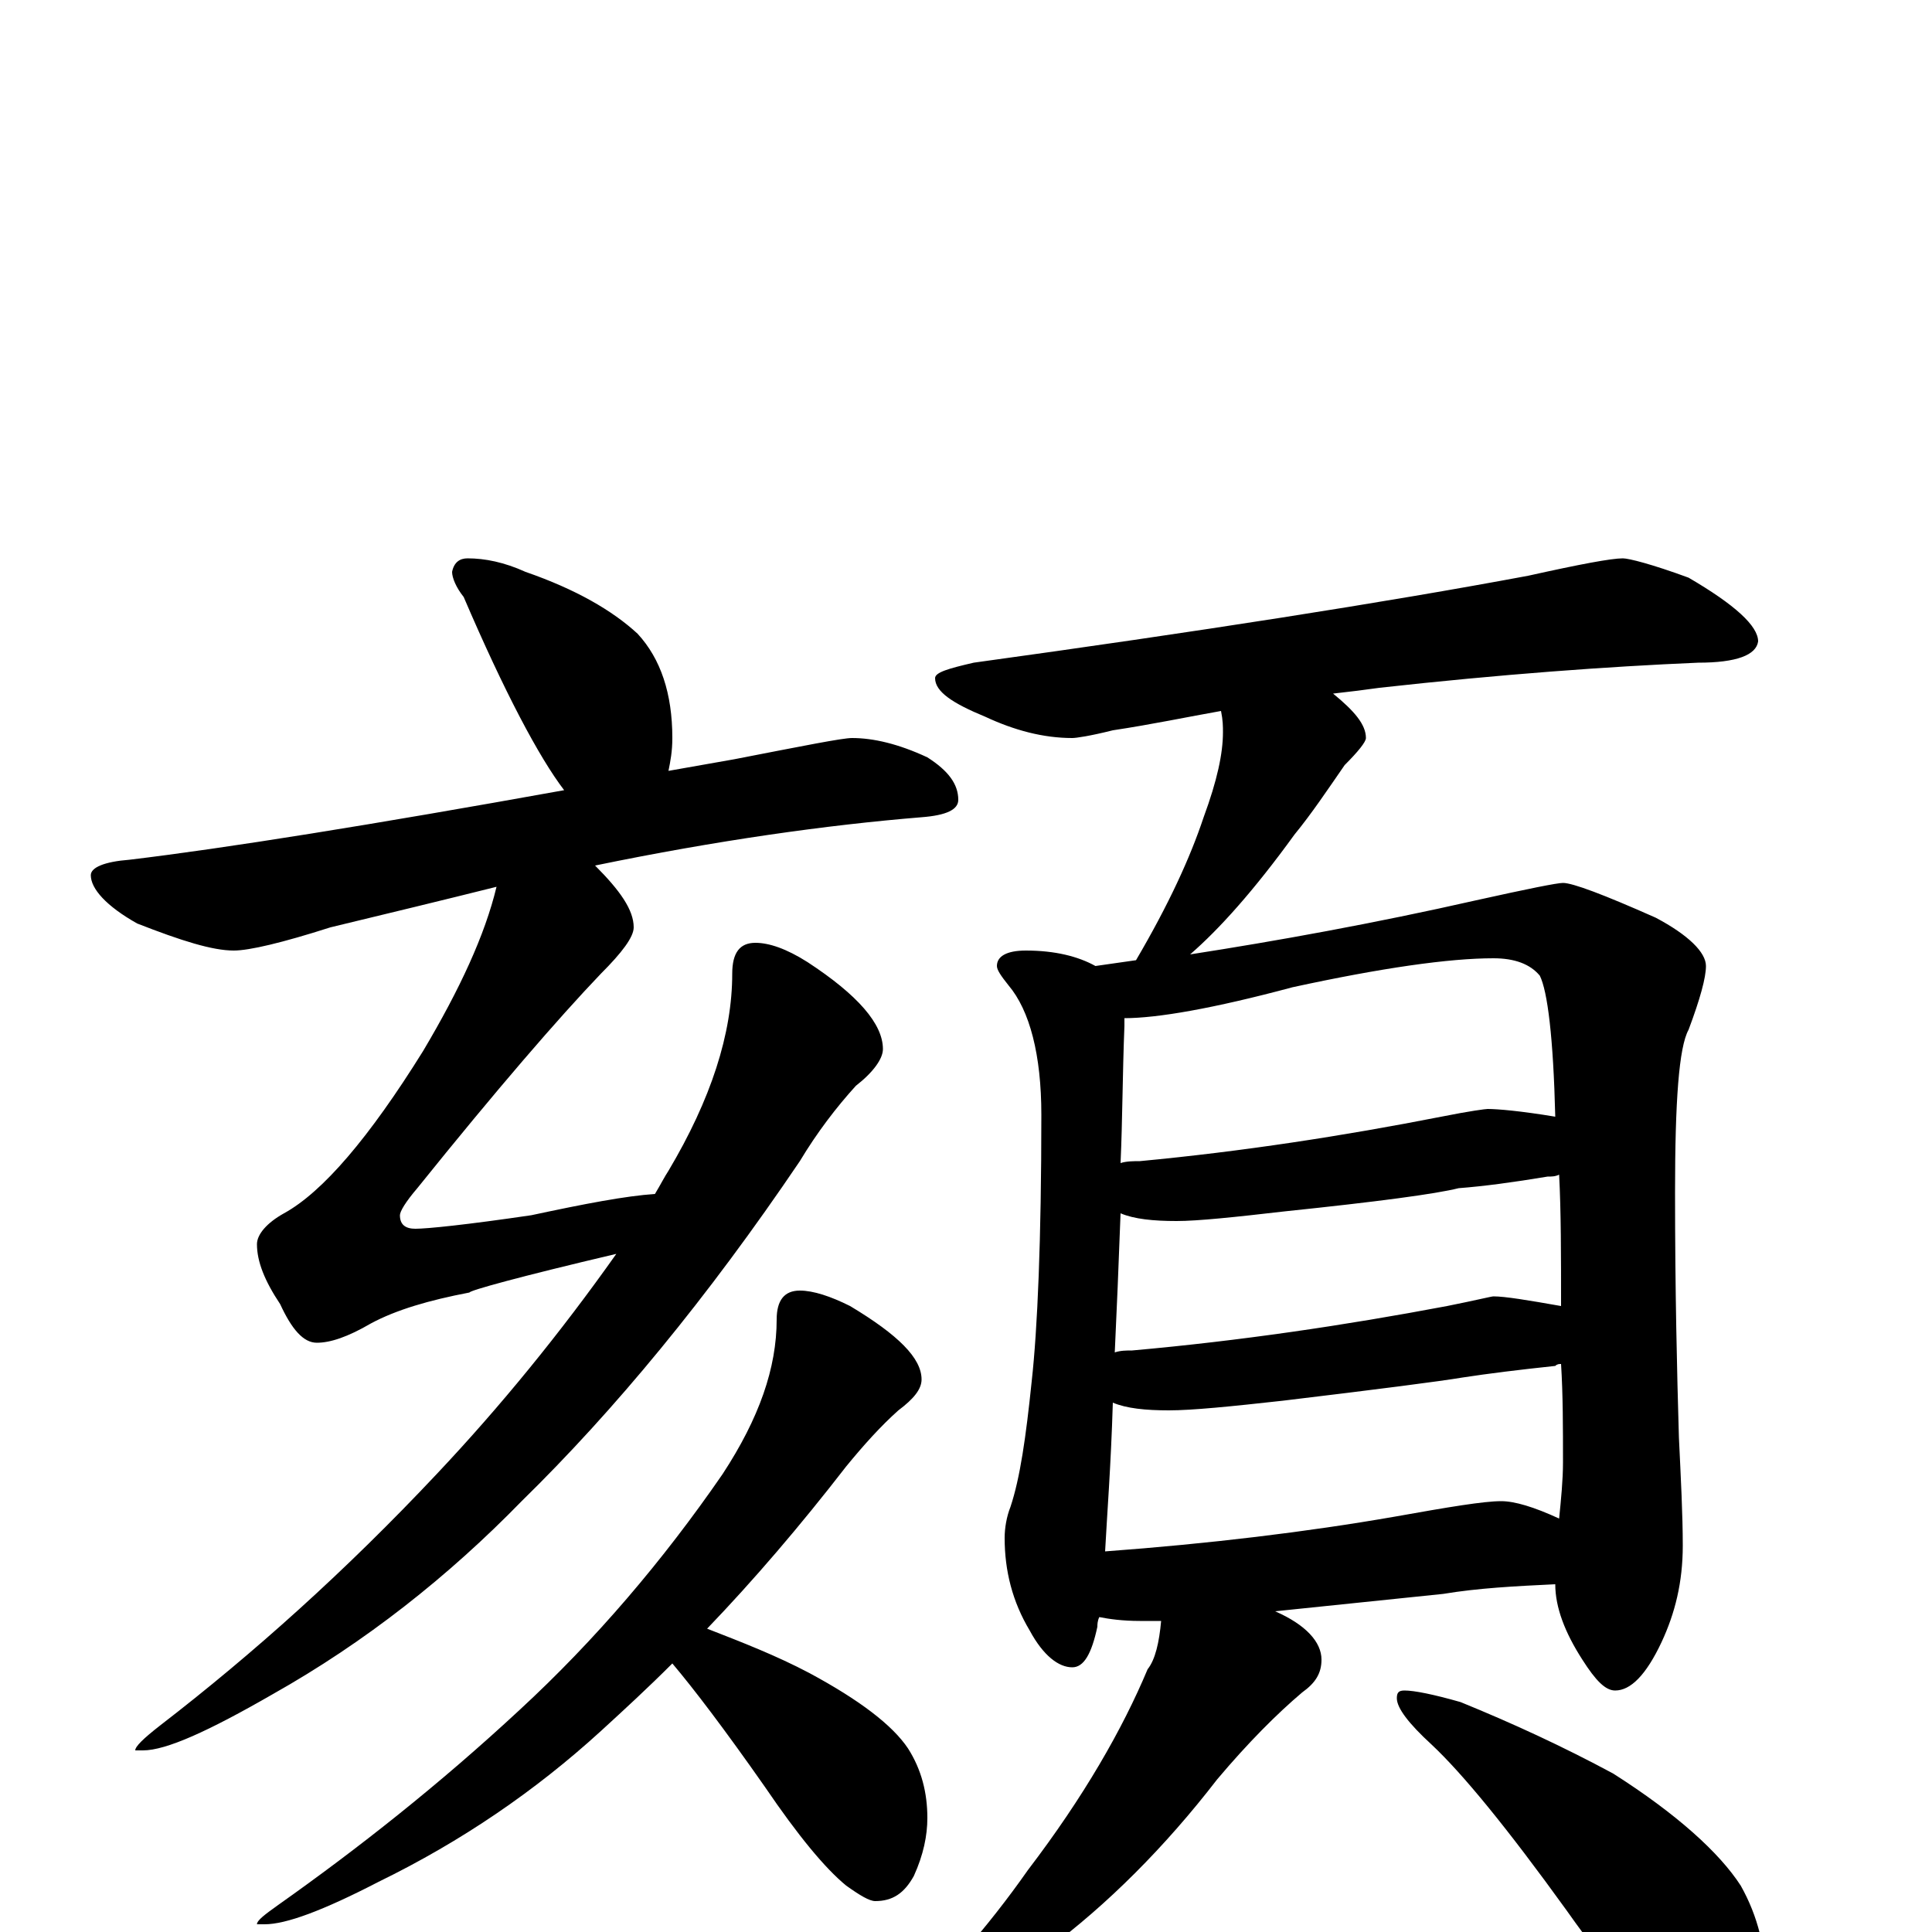<?xml version="1.0" encoding="utf-8" ?>
<!DOCTYPE svg PUBLIC "-//W3C//DTD SVG 1.1//EN" "http://www.w3.org/Graphics/SVG/1.1/DTD/svg11.dtd">
<svg version="1.1" id="Layer_1" xmlns="http://www.w3.org/2000/svg" xmlns:xlink="http://www.w3.org/1999/xlink" x="0px" y="145px" width="1000px" height="1000px" viewBox="0 0 1000 1000" enable-background="new 0 0 1000 1000" xml:space="preserve">
<g id="Layer_1">
<path id="glyph" transform="matrix(1 0 0 -1 0 1000)" d="M242,711C251,711 261,709 272,704C298,695 317,684 330,672C342,659 348,641 348,618C348,611 347,606 346,601C357,603 369,605 380,607C416,614 436,618 441,618C452,618 465,615 480,608C491,601 496,594 496,586C496,581 490,578 477,577C428,573 371,565 308,552C321,539 328,529 328,520C328,515 322,507 311,496C289,473 257,436 216,385C210,378 207,373 207,371C207,366 210,364 215,364C221,364 241,366 275,371C303,377 324,381 339,382C342,387 344,391 346,394C368,431 379,465 379,496C379,507 383,512 391,512C398,512 407,509 418,502C444,485 457,470 457,457C457,452 452,445 443,438C433,427 423,414 414,399C366,328 318,270 270,223C232,184 189,150 141,123C108,104 86,94 74,94l-4,0C70,96 74,100 83,107C131,144 179,187 226,237C259,272 290,310 319,351C268,339 243,332 243,331C222,327 205,322 192,315C180,308 171,305 164,305C157,305 151,312 145,325C137,337 133,347 133,356C133,361 138,367 147,372C167,383 191,411 219,456C238,488 251,516 257,541C229,534 200,527 171,520C146,512 129,508 121,508C110,508 94,513 71,522C55,531 47,540 47,547C47,551 54,554 67,555C117,561 192,573 292,591C279,608 261,642 240,691C236,696 234,701 234,704C235,709 238,711 242,711M414,332C421,332 430,329 440,324C465,309 477,297 477,286C477,281 473,276 465,270C456,262 447,252 438,241C414,210 390,182 366,157C384,150 402,143 419,134C445,120 462,107 470,95C477,84 480,72 480,59C480,50 478,40 473,29C468,20 462,16 453,16C450,16 445,19 438,24C427,33 413,50 396,75C375,105 359,126 348,139C335,126 323,115 311,104C277,73 239,47 196,26C167,11 148,4 137,4l-4,0C133,6 137,9 144,14C185,43 227,76 269,115C308,151 343,192 374,237C393,266 402,292 402,317C402,327 406,332 414,332M840,711C843,711 855,708 874,701C898,687 910,676 910,668C909,661 899,657 879,657C832,655 777,651 714,644C707,643 699,642 690,641C701,632 707,625 707,618C707,616 703,611 696,604C687,591 679,579 670,568C649,539 631,519 616,506C661,513 711,522 764,534C791,540 806,543 809,543C814,543 830,537 857,525C874,516 883,507 883,500C883,494 880,483 874,467C869,458 867,430 867,383C867,332 868,290 869,256C870,235 871,216 871,200C871,181 867,165 860,150C852,133 844,125 836,125C831,125 826,130 819,141C810,155 805,168 805,180C784,179 765,178 747,175l-87,-9C676,159 684,150 684,141C684,134 681,129 674,124C661,113 646,98 630,79C603,44 573,14 542,-9C521,-28 504,-40 489,-46C480,-51 474,-54 469,-54C464,-54 461,-53 461,-50C487,-25 511,2 532,32C561,70 581,105 594,136C598,141 600,150 601,161C597,161 593,161 590,161C581,161 574,162 569,163C568,161 568,159 568,158C565,144 561,137 555,137C548,137 540,143 533,156C524,171 520,187 520,204C520,209 521,215 523,220C528,235 531,256 534,285C537,312 539,358 539,423C539,454 533,477 522,490C518,495 516,498 516,500C516,505 521,508 531,508C546,508 558,505 567,500C574,501 581,502 588,503C605,532 616,556 623,577C630,596 633,610 633,621C633,624 633,627 632,632C615,629 596,625 576,622C564,619 557,618 555,618C540,618 525,622 510,629C493,636 484,642 484,649C484,652 491,654 504,657C620,673 716,688 791,702C818,708 834,711 840,711M572,197C626,201 676,207 722,215C750,220 768,223 777,223C784,223 794,220 807,214C808,224 809,234 809,243C809,261 809,278 808,294C807,294 806,294 805,293C786,291 770,289 757,287C745,285 714,281 664,275C637,272 617,270 605,270C593,270 583,271 576,274C575,241 573,216 572,197M577,300C580,301 583,301 586,301C642,306 696,314 749,324C764,327 772,329 773,329C779,329 791,327 808,324C808,350 808,373 807,392C805,391 803,391 801,391C783,388 768,386 755,385C743,382 713,378 665,373C639,370 620,368 609,368C597,368 587,369 580,372C579,345 578,321 577,300M580,398C583,399 587,399 590,399C643,404 695,412 746,422C761,425 769,426 770,426C775,426 787,425 805,422C804,463 801,487 797,495C792,501 784,504 773,504C750,504 715,499 669,489C628,478 599,473 582,473C582,472 582,470 582,469C581,444 581,420 580,398M727,125C732,125 742,123 756,119C783,108 809,96 835,82C868,61 890,41 901,24C910,8 914,-9 914,-27C914,-36 912,-45 908,-55C904,-62 898,-66 891,-66C887,-66 880,-63 870,-56C855,-45 835,-23 811,11C780,54 757,82 741,97C729,108 723,116 723,121C723,124 724,125 727,125z"/>
</g>
</svg>
